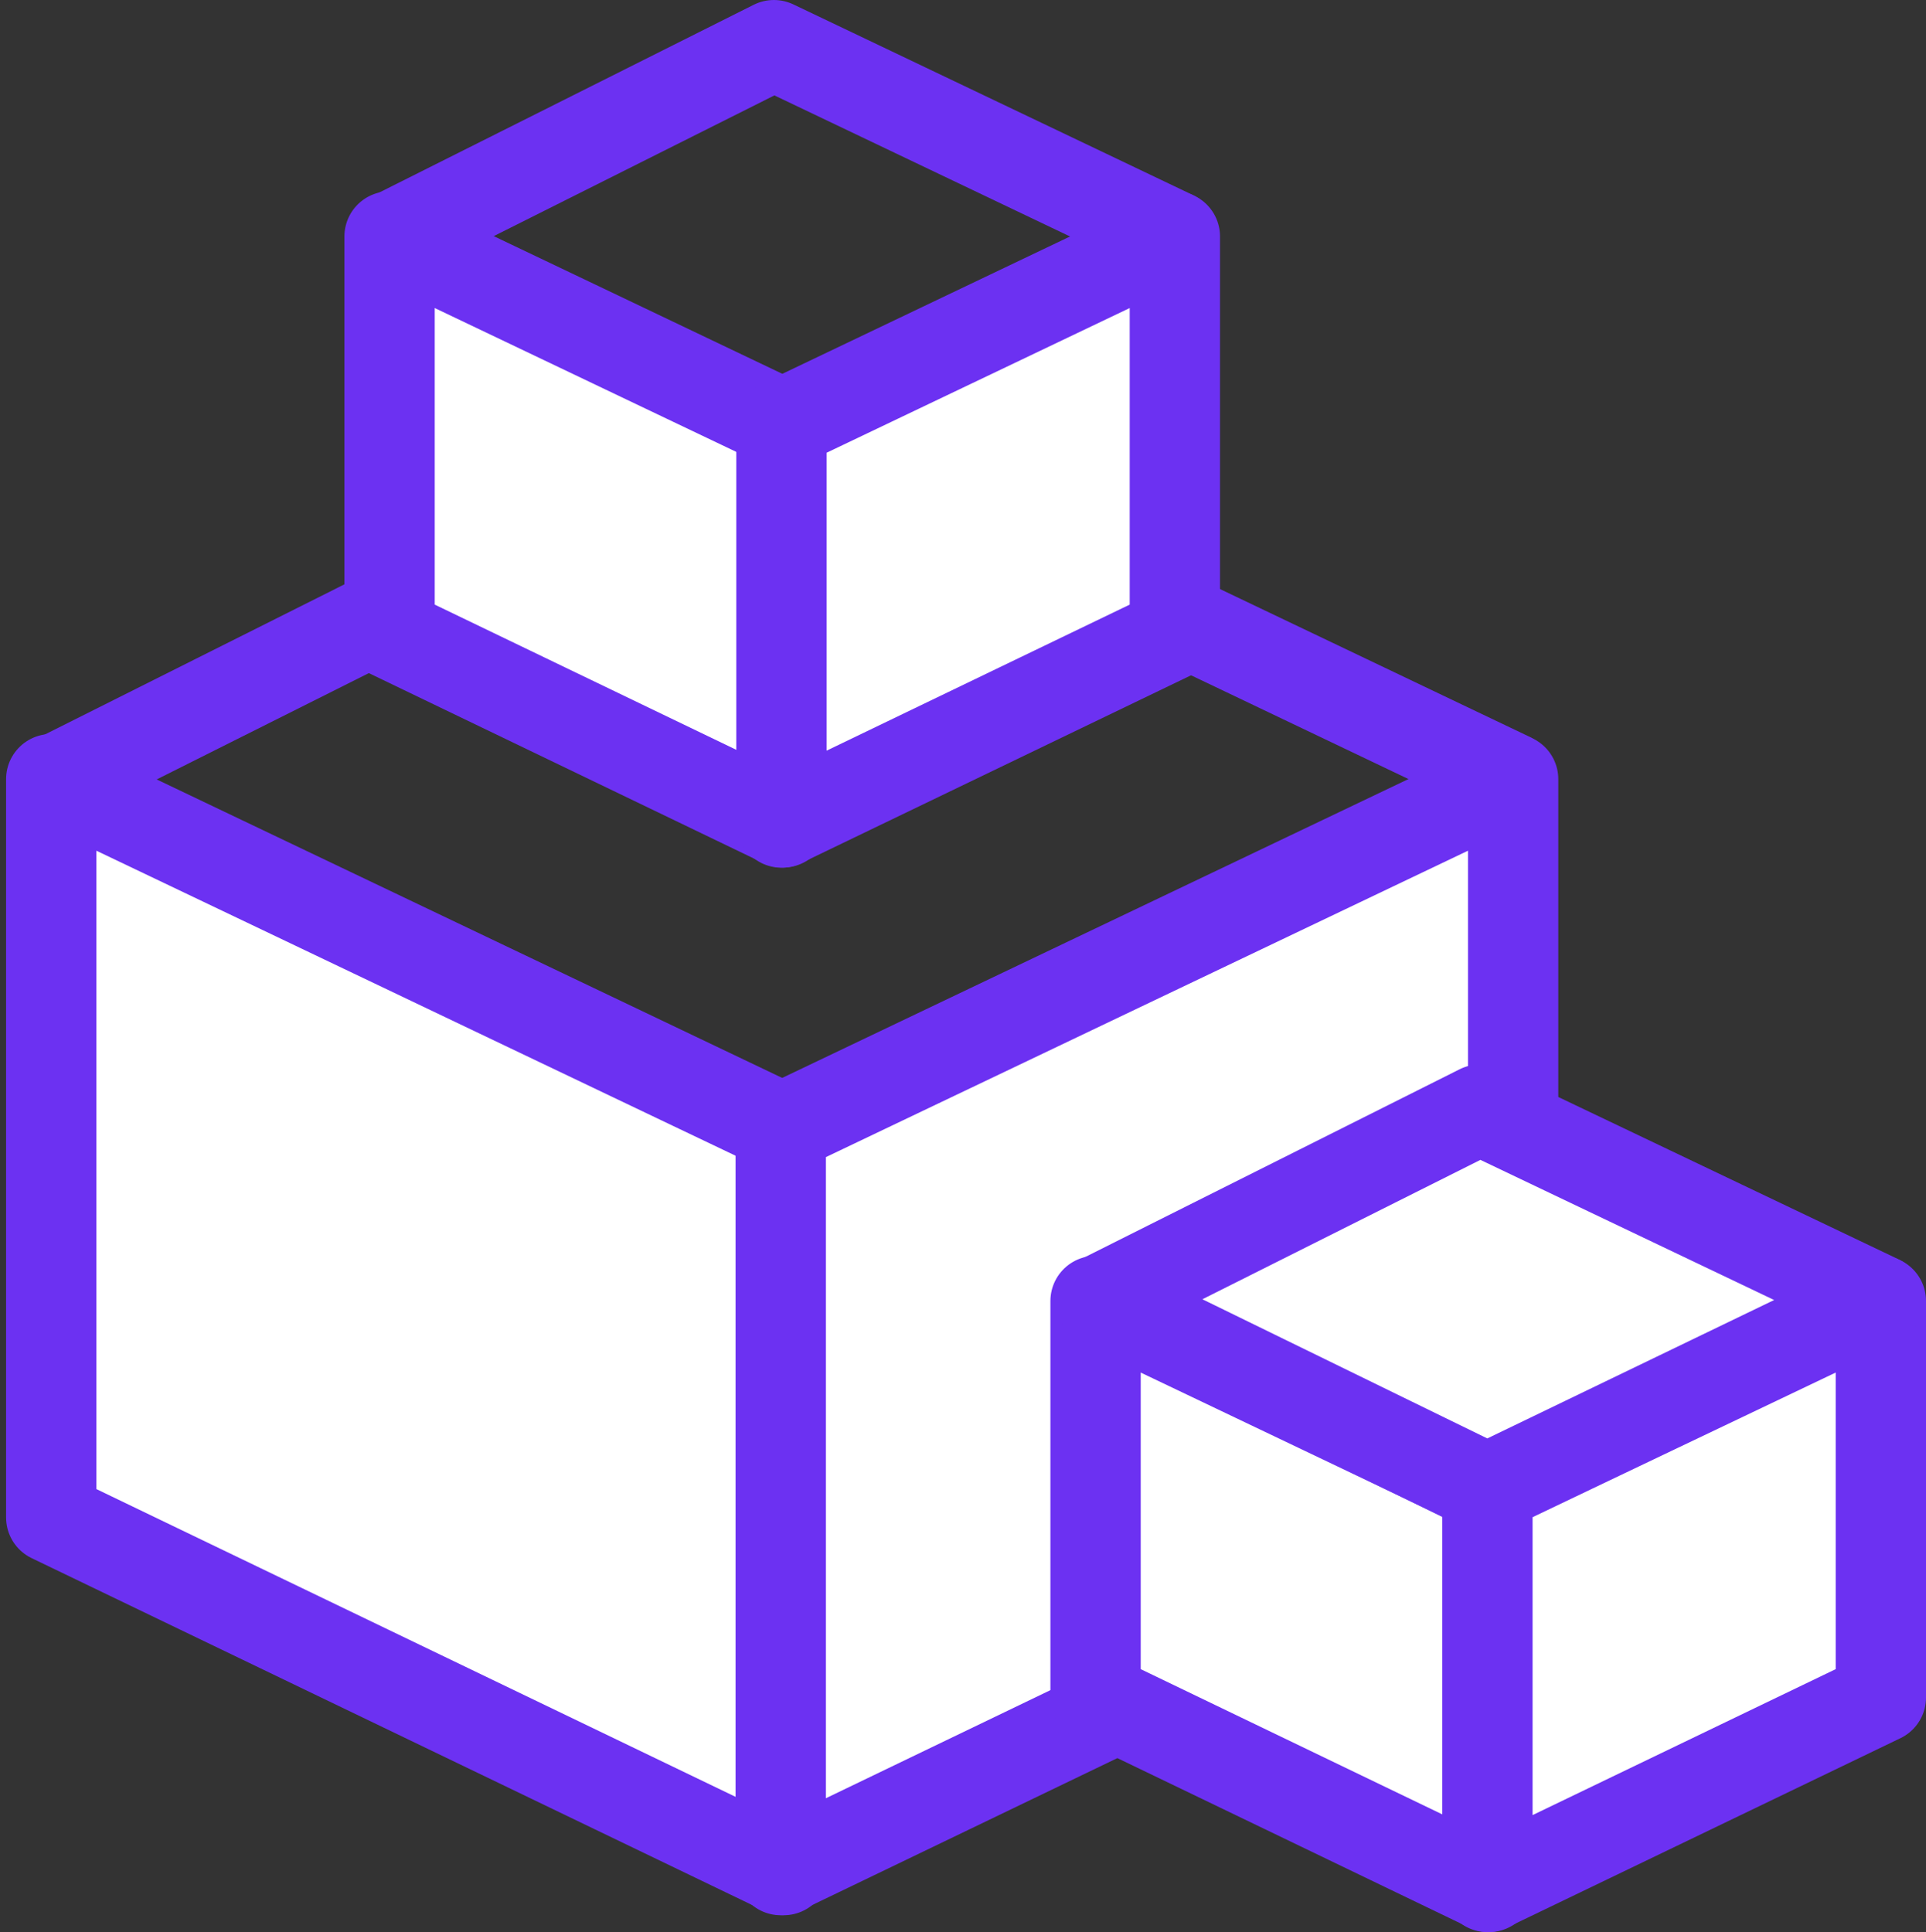 <svg xmlns="http://www.w3.org/2000/svg" width="31.992" height="32.096" viewBox="0 0 31.992 32.096"><rect x="0" y="0" width="31.992" height="32.096" fill="#333333" stroke="none"/><g transform="translate(-109.039 -95.45)"><path d="M109.89,269.515V257.25l12.166,5.806v12.317Z" transform="translate(0 -148.857)" fill="#fff" stroke="#6c31f2" stroke-linecap="round" stroke-linejoin="round" stroke-width="1.5"/><path d="M282.106,269.515V257.25l-12.166,5.806v12.317Z" transform="translate(-147.933 -148.857)" fill="#fff" stroke="#6c31f2" stroke-linecap="round" stroke-linejoin="round" stroke-width="1.5"/><path d="M111.95,184.973l11.736-5.883,12.325,5.883" transform="translate(-1.904 -76.614)" fill="none" stroke="#6c31f2" stroke-linecap="round" stroke-linejoin="round" stroke-width="1.5"/><path d="M184.12,144.767V138.18l6.535,3.118v6.616Z" transform="translate(-68.61 -38.802)" fill="#fff" stroke="#6c31f2" stroke-linecap="round" stroke-linejoin="round" stroke-width="1.5"/><path d="M276.625,144.767V138.18L270.09,141.3v6.616Z" transform="translate(-148.071 -38.802)" fill="#fff" stroke="#6c31f2" stroke-linecap="round" stroke-linejoin="round" stroke-width="1.5"/><path d="M185.23,99.359l6.3-3.159,6.62,3.159" transform="translate(-69.636)" fill="none" stroke="#6c31f2" stroke-linecap="round" stroke-linejoin="round" stroke-width="1.5"/><path d="M339.02,378.337V371.75l6.534,3.118v6.616Z" transform="translate(-211.783 -254.688)" fill="#fff" stroke="#6c31f2" stroke-linecap="round" stroke-linejoin="round" stroke-width="1.5"/><path d="M431.525,378.337V371.75l-6.535,3.118v6.616Z" transform="translate(-291.244 -254.688)" fill="#fff" stroke="#6c31f2" stroke-linecap="round" stroke-linejoin="round" stroke-width="1.5"/><path d="M340.13,332.929l6.3-3.159,6.621,3.159-6.5,3.137Z" transform="translate(-212.809 -215.887)" fill="#fff" stroke="#6c31f2" stroke-linecap="round" stroke-linejoin="round" stroke-width="1.5"/></g></svg>